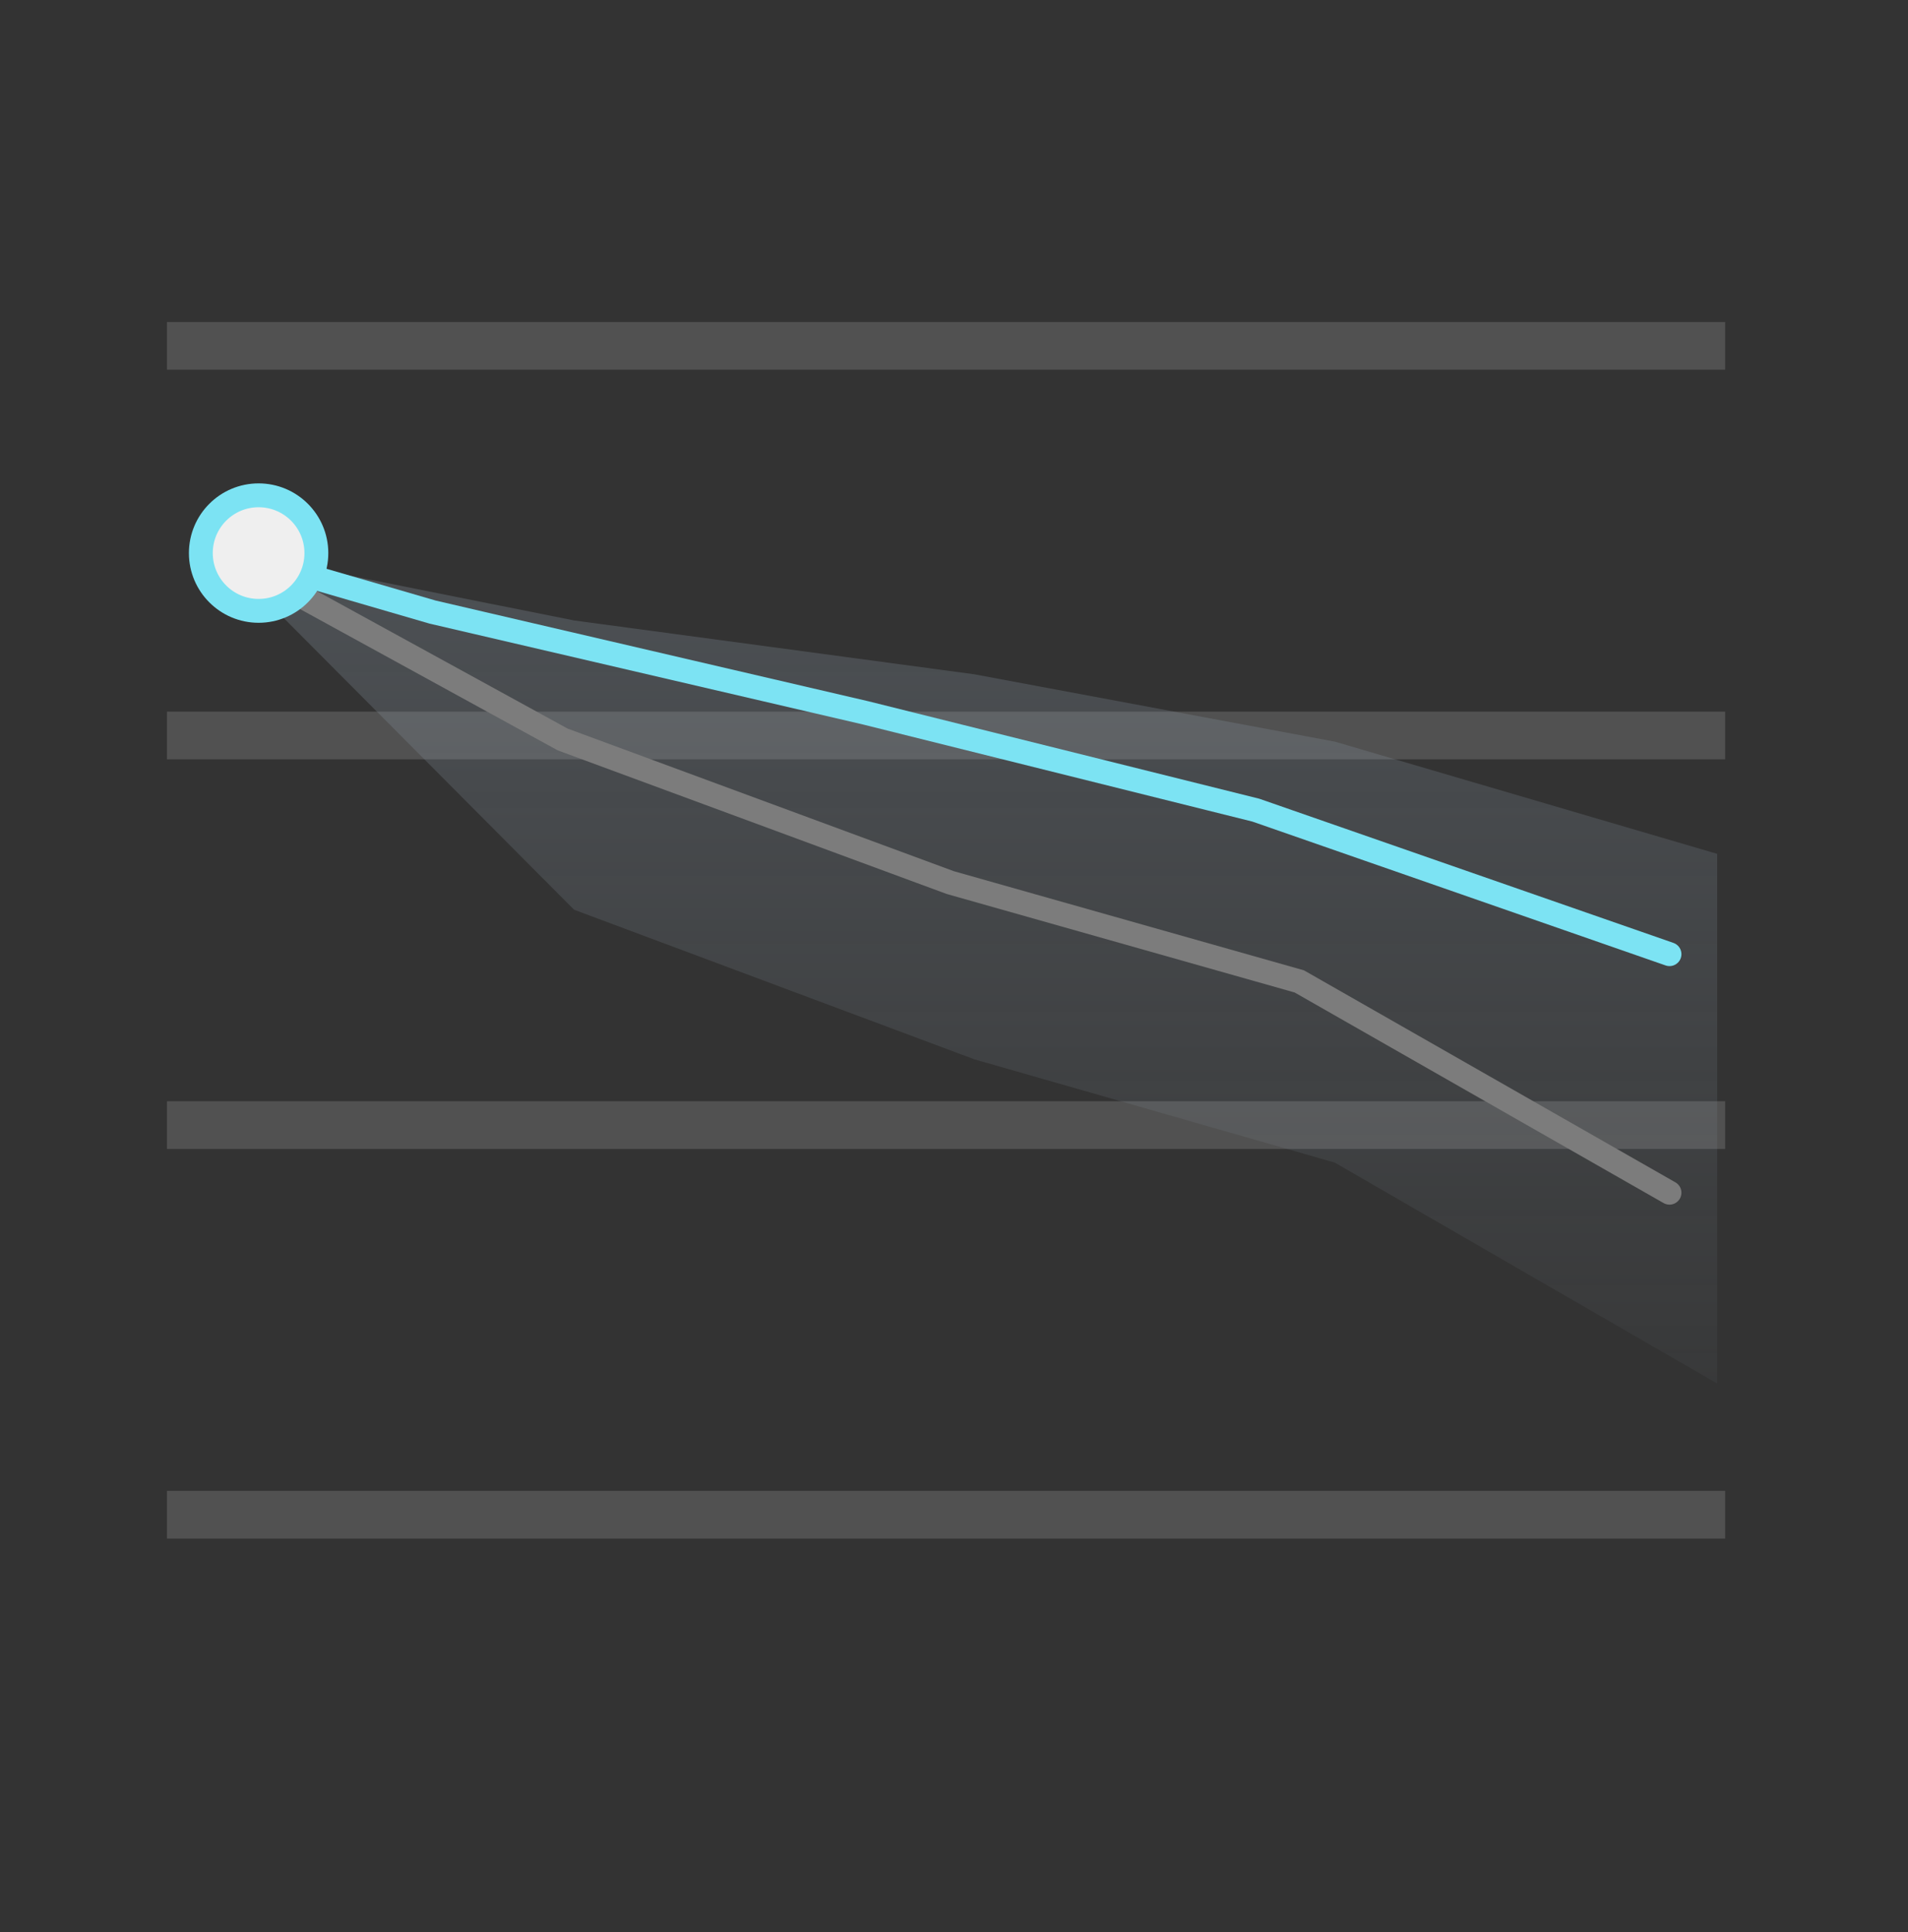 <svg width="80" height="81" viewBox="0 0 80 81" fill="none" xmlns="http://www.w3.org/2000/svg">
<rect x="0" y="0" width="80" height="81" fill="#333333" stroke="none"/>
<line opacity="0.2" x1="7" y1="14.499" x2="72.333" y2="14.499" stroke="#C8C8C8" stroke-width="2"/>
<line opacity="0.2" x1="7" y1="30.833" x2="72.333" y2="30.833" stroke="#C8C8C8" stroke-width="2"/>
<line opacity="0.2" x1="7" y1="47.166" x2="72.333" y2="47.166" stroke="#C8C8C8" stroke-width="2"/>
<line opacity="0.2" x1="7" y1="63.499" x2="72.333" y2="63.499" stroke="#C8C8C8" stroke-width="2"/>
<path opacity="0.3" d="M24.07 38.137L9 23L24.07 26.01L40.857 28.268L55.969 31.091L72 35.795V58L55.969 48.74L40.857 44.409L24.07 38.137Z" fill="url(#paint0_linear_470_8403)"/>
<path d="M9 23L23.592 31L39.846 37L54.478 41.142L70 50" stroke="#7C7C7C" stroke-linecap="round"/>
<path d="M9 23L18.137 25.659L36.302 29.886L52.654 33.962L70 40" stroke="#7CE3F3" stroke-linecap="round"/>
<circle cx="10.843" cy="23.186" r="2.422" fill="#EFEFEF" stroke="#7CE3F3"/>
<defs>
<linearGradient id="paint0_linear_470_8403" x1="40.5" y1="23" x2="40.5" y2="58" gradientUnits="userSpaceOnUse">
<stop stop-color="#8996A3"/>
<stop offset="1" stop-color="#8996A3" stop-opacity="0.2"/>
</linearGradient>
</defs>
</svg>

